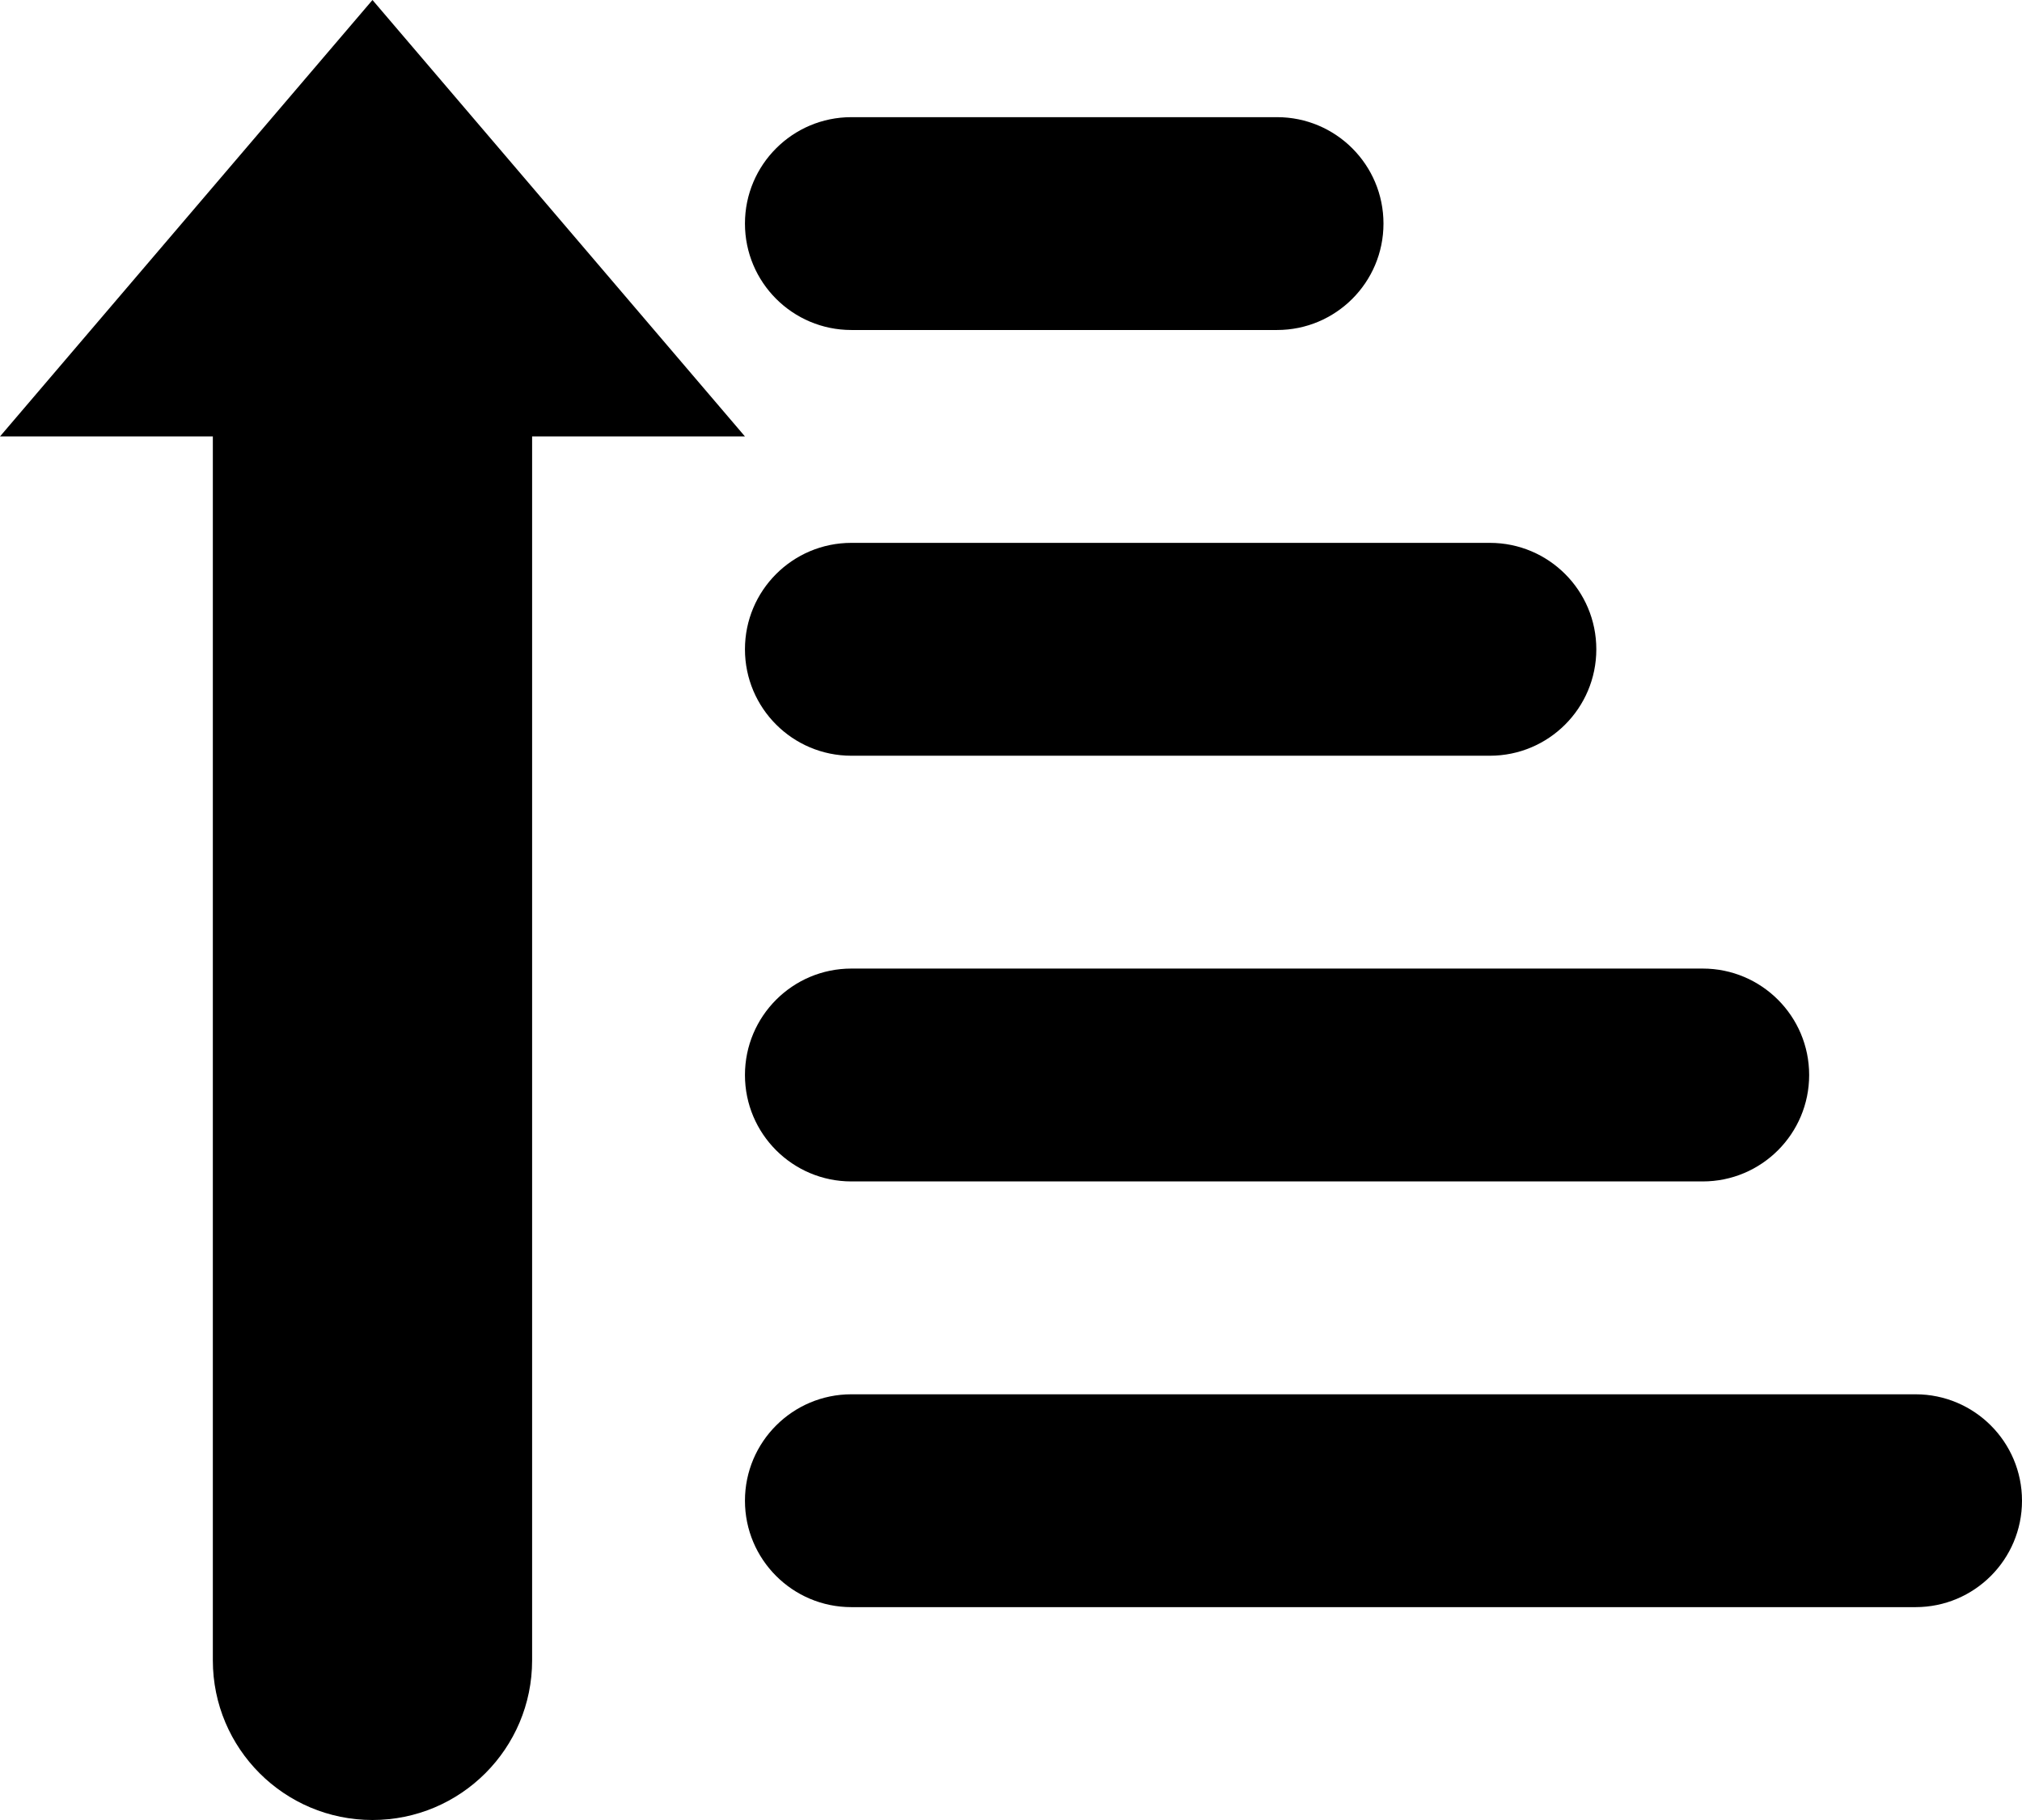 <?xml version="1.0" encoding="UTF-8"?>
<svg width="80px" height="72px" viewBox="0 0 80 72" version="1.1" xmlns="http://www.w3.org/2000/svg" xmlns:xlink="http://www.w3.org/1999/xlink">
    <!-- Generator: Sketch 52.4 (67378) - http://www.bohemiancoding.com/sketch -->
    <title>Shape</title>
    <desc>Created with Sketch.</desc>
    <g id="Design" stroke="none" stroke-width="1" fill-rule="evenodd">
        <g id="UI-库" transform="translate(-81, -5314)">
            <path d="M102.053,5331.266 L102.053,5379.685 C102.053,5383.172 99.225,5386 95.737,5386 C92.249,5386 89.421,5383.172 89.421,5379.685 L89.421,5331.266 L81,5331.266 L95.737,5314 L110.474,5331.266 L102.053,5331.266 Z M114.684,5377.579 C112.359,5377.579 110.474,5375.694 110.474,5373.369 C110.474,5371.044 112.359,5369.159 114.684,5369.159 L156.789,5369.159 C159.115,5369.159 161,5371.044 161,5373.369 C161,5375.694 159.115,5377.579 156.789,5377.579 L114.684,5377.579 Z M114.684,5360.738 C112.359,5360.738 110.474,5358.853 110.474,5356.528 C110.474,5354.202 112.359,5352.317 114.684,5352.317 L148.368,5352.317 C150.694,5352.317 152.579,5354.202 152.579,5356.528 C152.579,5358.853 150.694,5360.738 148.368,5360.738 L114.684,5360.738 Z M114.684,5343.897 C112.359,5343.897 110.474,5342.012 110.474,5339.686 C110.474,5337.361 112.359,5335.476 114.684,5335.476 L139.947,5335.476 C142.273,5335.476 144.158,5337.361 144.158,5339.686 C144.158,5342.012 142.273,5343.897 139.947,5343.897 L114.684,5343.897 Z M114.684,5327.055 C112.359,5327.055 110.474,5325.17 110.474,5322.845 C110.474,5320.52 112.359,5318.635 114.684,5318.635 L131.526,5318.635 C133.852,5318.635 135.737,5320.52 135.737,5322.845 C135.737,5325.17 133.852,5327.055 131.526,5327.055 L114.684,5327.055 Z" id="Shape"></path>
        </g>
    </g>
</svg>
